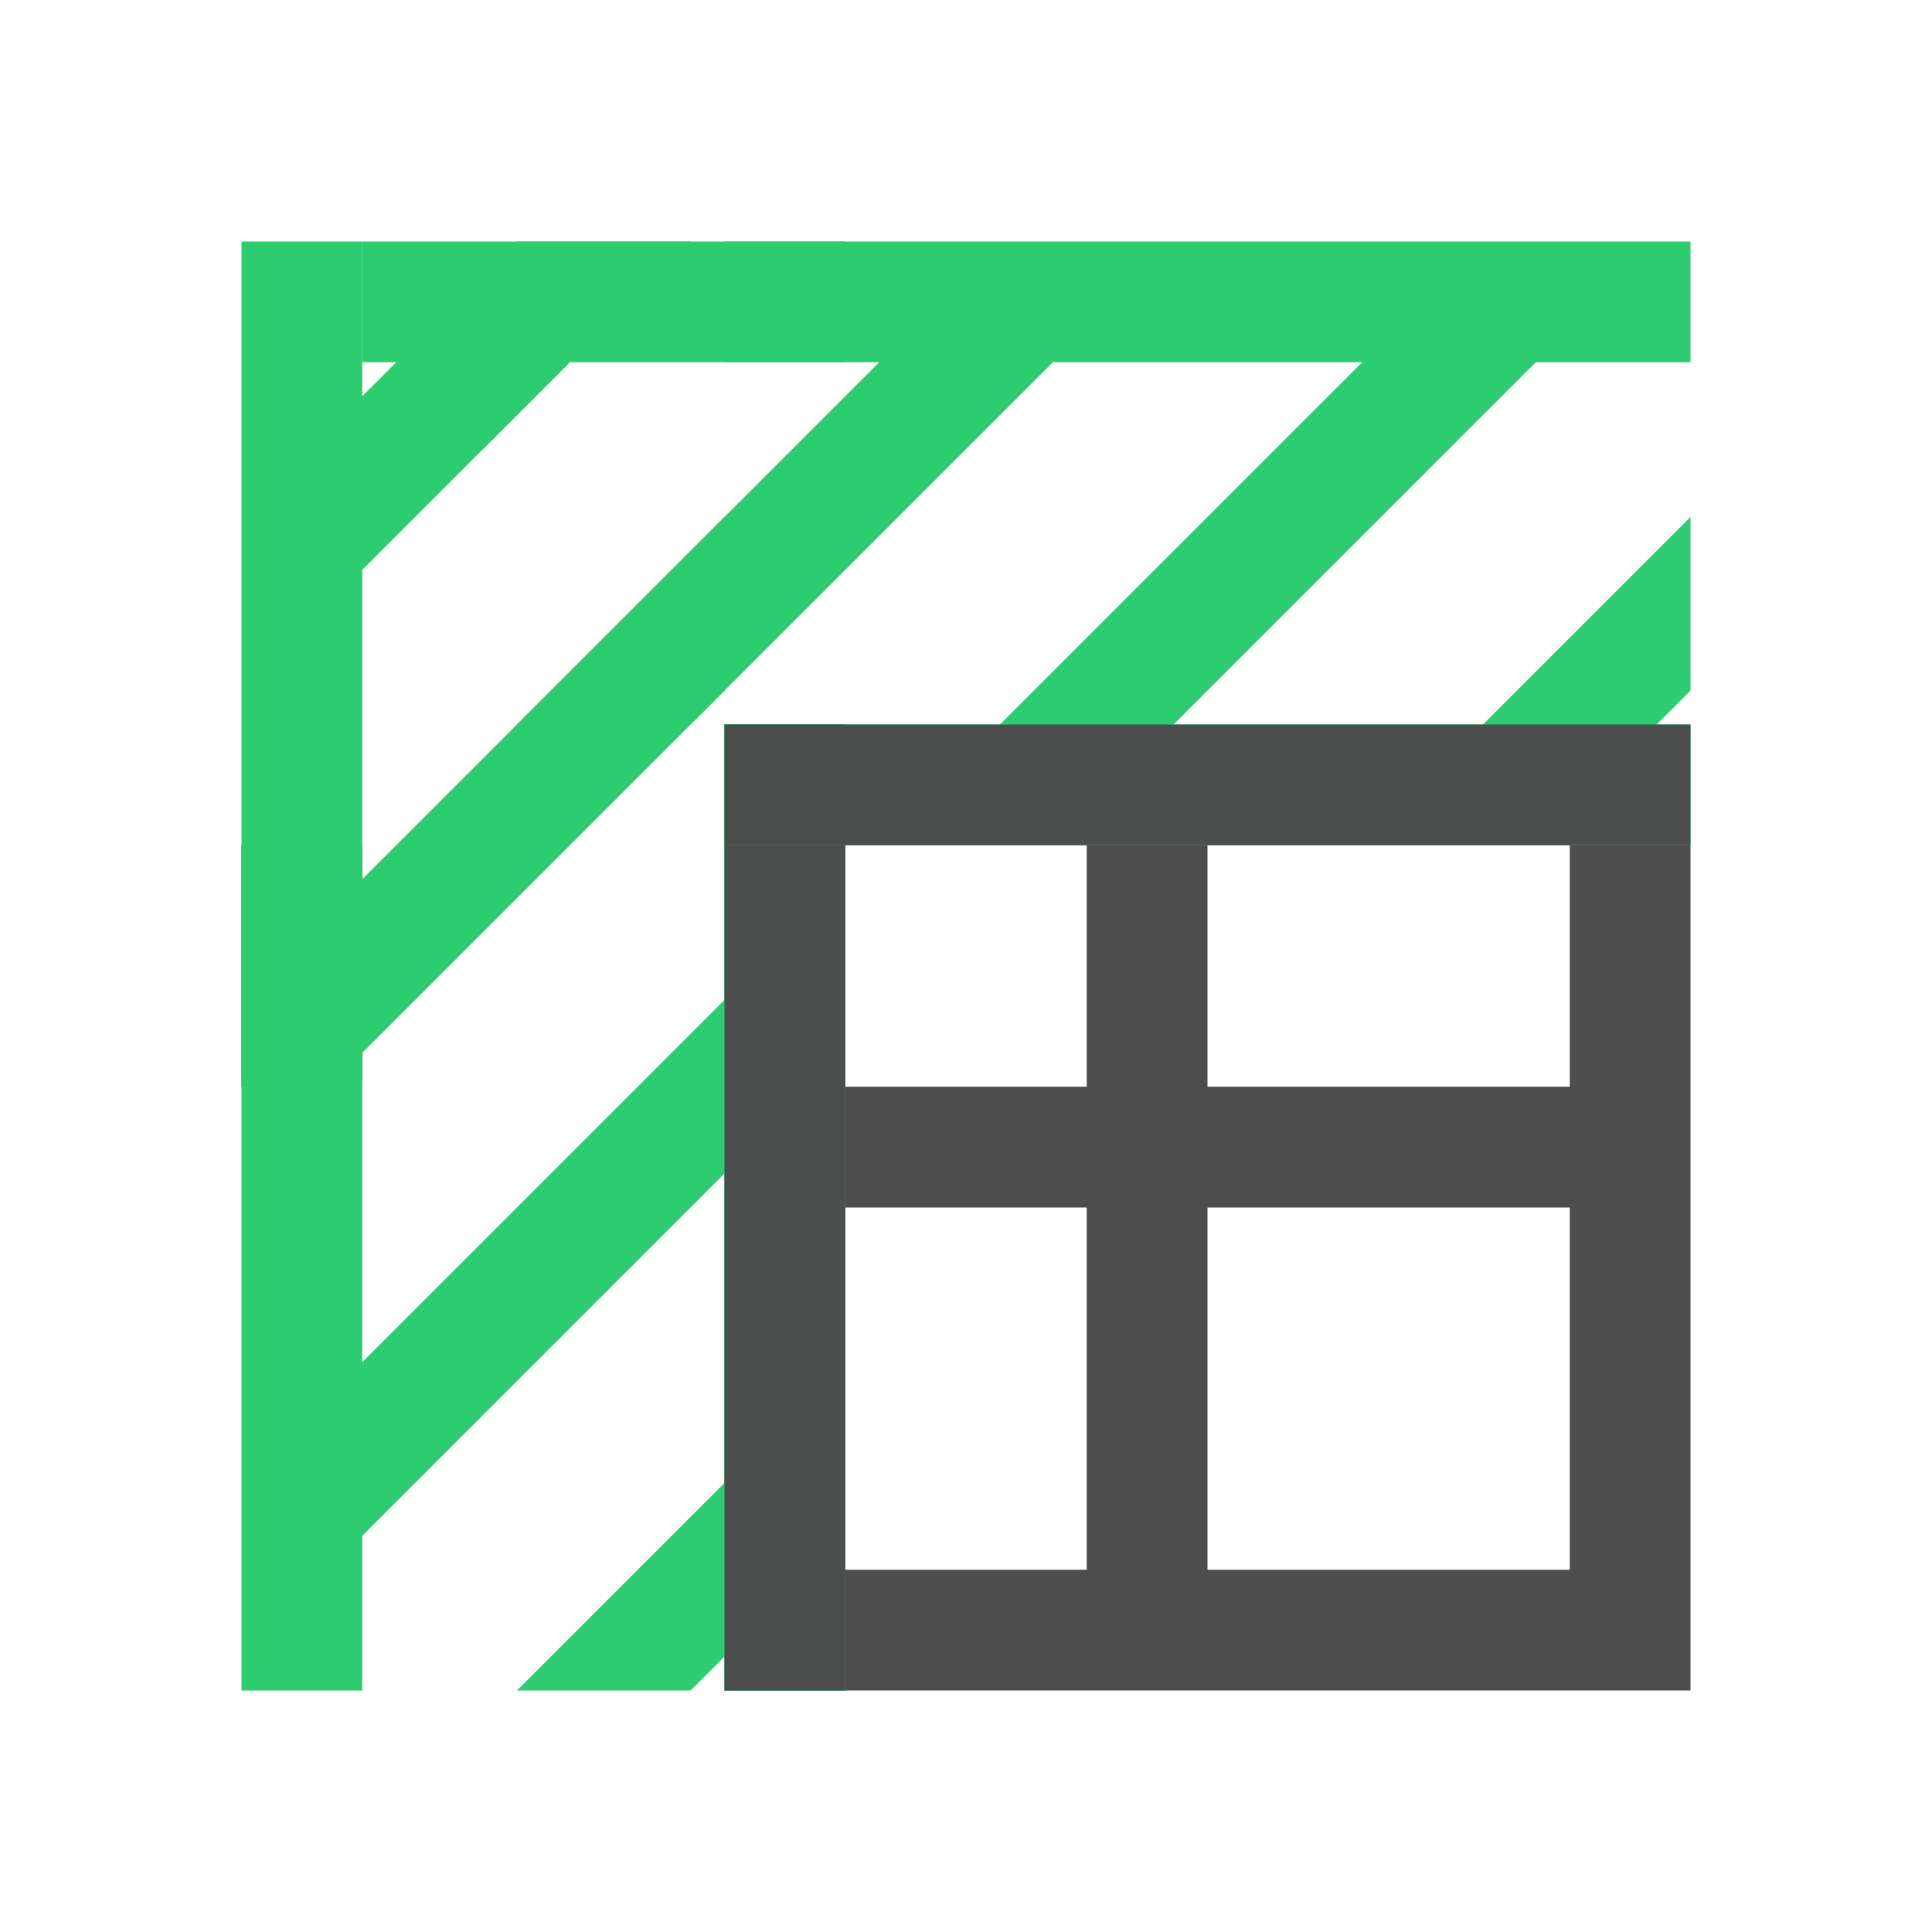 <?xml version="1.0" encoding="UTF-8" standalone="no"?>
<!-- Created with Inkscape (http://www.inkscape.org/) -->

<svg
   xmlns:dc="http://purl.org/dc/elements/1.1/"
   xmlns:cc="http://creativecommons.org/ns#"
   xmlns:rdf="http://www.w3.org/1999/02/22-rdf-syntax-ns#"
   xmlns:svg="http://www.w3.org/2000/svg"
   xmlns="http://www.w3.org/2000/svg"
   xmlns:sodipodi="http://sodipodi.sourceforge.net/DTD/sodipodi-0.dtd"
   xmlns:inkscape="http://www.inkscape.org/namespaces/inkscape"
   width="16"
   height="16"
   id="svg3049"
   version="1.1"
   inkscape:version="0.48.4 r9939"
   sodipodi:docname="sc_freezepanes.svg"
   inkscape:export-filename="/home/uri/.kde/share/icons/NITRUX-KDE/16x16/actions/view-right-new.png"
   inkscape:export-xdpi="30"
   inkscape:export-ydpi="30">
  <defs
     id="defs3051">
    <inkscape:perspective
       sodipodi:type="inkscape:persp3d"
       inkscape:vp_x="0 : 12 : 1"
       inkscape:vp_y="0 : 1000 : 0"
       inkscape:vp_z="24 : 12 : 1"
       inkscape:persp3d-origin="12 : 8 : 1"
       id="perspective4146" />
    <inkscape:perspective
       id="perspective4146-5"
       inkscape:persp3d-origin="12 : 8 : 1"
       inkscape:vp_z="24 : 12 : 1"
       inkscape:vp_y="0 : 1000 : 0"
       inkscape:vp_x="0 : 12 : 1"
       sodipodi:type="inkscape:persp3d" />
  </defs>
  <sodipodi:namedview
     id="base"
     pagecolor="#ffffff"
     bordercolor="#666666"
     borderopacity="1.0"
     inkscape:pageopacity="0.0"
     inkscape:pageshadow="2"
     inkscape:zoom="24.411306"
     inkscape:cx="15.526688"
     inkscape:cy="11.205962"
     inkscape:document-units="px"
     inkscape:current-layer="layer1"
     showgrid="true"
     fit-margin-top="0"
     fit-margin-left="0"
     fit-margin-right="0"
     fit-margin-bottom="0"
     inkscape:window-width="1407"
     inkscape:window-height="1053"
     inkscape:window-x="509"
     inkscape:window-y="0"
     inkscape:window-maximized="0"
     inkscape:showpageshadow="false"
     borderlayer="true"
     inkscape:snap-bbox="true"
     inkscape:snap-global="true">
    <inkscape:grid
       type="xygrid"
       id="grid4085" />
    <sodipodi:guide
       position="2,15"
       orientation="12,0"
       id="guide4075" />
    <sodipodi:guide
       position="17,2"
       orientation="0,12"
       id="guide4077" />
    <sodipodi:guide
       position="14,13"
       orientation="-12,0"
       id="guide4079" />
    <sodipodi:guide
       position="0,14"
       orientation="0,-12"
       id="guide4081" />
  </sodipodi:namedview>
  <g
     inkscape:label="Capa 1"
     inkscape:groupmode="layer"
     id="layer1"
     transform="translate(-421.714,-531.791)">
    <path
       style="color:#000000;fill:#4d4d4d;fill-opacity:1;fill-rule:nonzero;stroke:none;stroke-width:2;marker:none;visibility:visible;display:inline;overflow:visible;enable-background:accumulate"
       d="M 6 6 L 6 7 L 6 9 L 6 14 L 7 14 L 14 14 L 14 13 L 14 9 L 14 7 L 13 7 L 13 9 L 10 9 L 10 7 L 9 7 L 9 9 L 7 9 L 7 7 L 7 6 L 6 6 z M 2 7 L 2 9 L 3 9 L 3 7 L 2 7 z M 7 10 L 9 10 L 9 13 L 7 13 L 7 10 z M 10 10 L 13 10 L 13 13 L 10 13 L 10 10 z "
       transform="translate(421.714,531.791)"
       id="rect6826-6" />
    <g
       transform="translate(-38.26,-6.349)"
       id="layer1-0"
       inkscape:label="Capa 1" />
    <path
       style="fill:#2ecc71;fill-opacity:1;stroke:none"
       d="M 2 2 L 2 3 L 2 4.281 L 2 6 L 2 7 L 2 8.281 L 2 9 L 2 10 L 2 11 L 2 12.281 L 2 13 L 2 14 L 3 14 L 3 13 L 3 12.719 L 4.719 11 L 5.719 10 L 6 9.719 L 6 10 L 6 12.281 L 5.281 13 L 4.281 14 L 5.719 14 L 6 13.719 L 6 14 L 7 14 L 7 13 L 7 12.719 L 7 11.281 L 7 10 L 7 9 L 7 8.719 L 7 7.281 L 7 6 L 6 6 L 6 8.281 L 5.281 9 L 4.281 10 L 3.281 11 L 3 11.281 L 3 11 L 3 10 L 3 9 L 3 8.719 L 4.719 7 L 5.719 6 L 6 5.719 L 6 4.281 L 4.281 6 L 3.281 7 L 3 7.281 L 3 7 L 3 6 L 3 4.719 L 4.719 3 L 5.719 2 L 4.281 2 L 3.281 3 L 3 3.281 L 3 3 L 3 2 L 2 2 z M 6 2 L 6 3 L 7 3 L 7 2 L 6 2 z "
       transform="translate(421.714,531.791)"
       id="rect4197-9-0-0" />
    <path
       style="fill:#2ecc71;fill-opacity:1;stroke:none"
       d="M 3 2 L 3 3 L 4 3 L 4 3.719 L 4.719 3 L 6 3 L 7.281 3 L 7 3.281 L 6 4.281 L 4.281 6 L 5.719 6 L 6 5.719 L 7 4.719 L 8 3.719 L 8.719 3 L 11 3 L 11.281 3 L 11 3.281 L 10 4.281 L 8.281 6 L 8 6 L 7 6 L 6 6 L 6 7 L 7 7 L 8 7 L 8.719 7 L 10 7 L 11 7 L 12 7 L 12.719 7 L 14 7 L 14 6 L 13.719 6 L 14 5.719 L 14 4.281 L 12.281 6 L 12 6 L 11 6 L 10 6 L 9.719 6 L 10 5.719 L 11 4.719 L 12 3.719 L 12.719 3 L 14 3 L 14 2 L 13.719 2 L 12.281 2 L 12 2 L 11 2 L 9.719 2 L 8.281 2 L 8 2 L 6 2 L 4 2 L 3 2 z "
       transform="translate(421.714,531.791)"
       id="rect4197-9-0" />
    <rect
       style="opacity:0.99;color:#000000;fill:#4d4d4d;fill-opacity:1;fill-rule:nonzero;stroke:none;stroke-width:2;marker:none;visibility:visible;display:inline;overflow:visible;enable-background:accumulate"
       id="rect3076"
       width="8"
       height="1"
       x="6"
       y="6"
       transform="translate(421.714,531.791)" />
    <rect
       style="opacity:0.99;color:#000000;fill:#4d4d4d;fill-opacity:1;fill-rule:nonzero;stroke:none;stroke-width:2;marker:none;visibility:visible;display:inline;overflow:visible;enable-background:accumulate"
       id="rect3082"
       width="1"
       height="7"
       x="427.714"
       y="538.791" />
  </g>
</svg>
